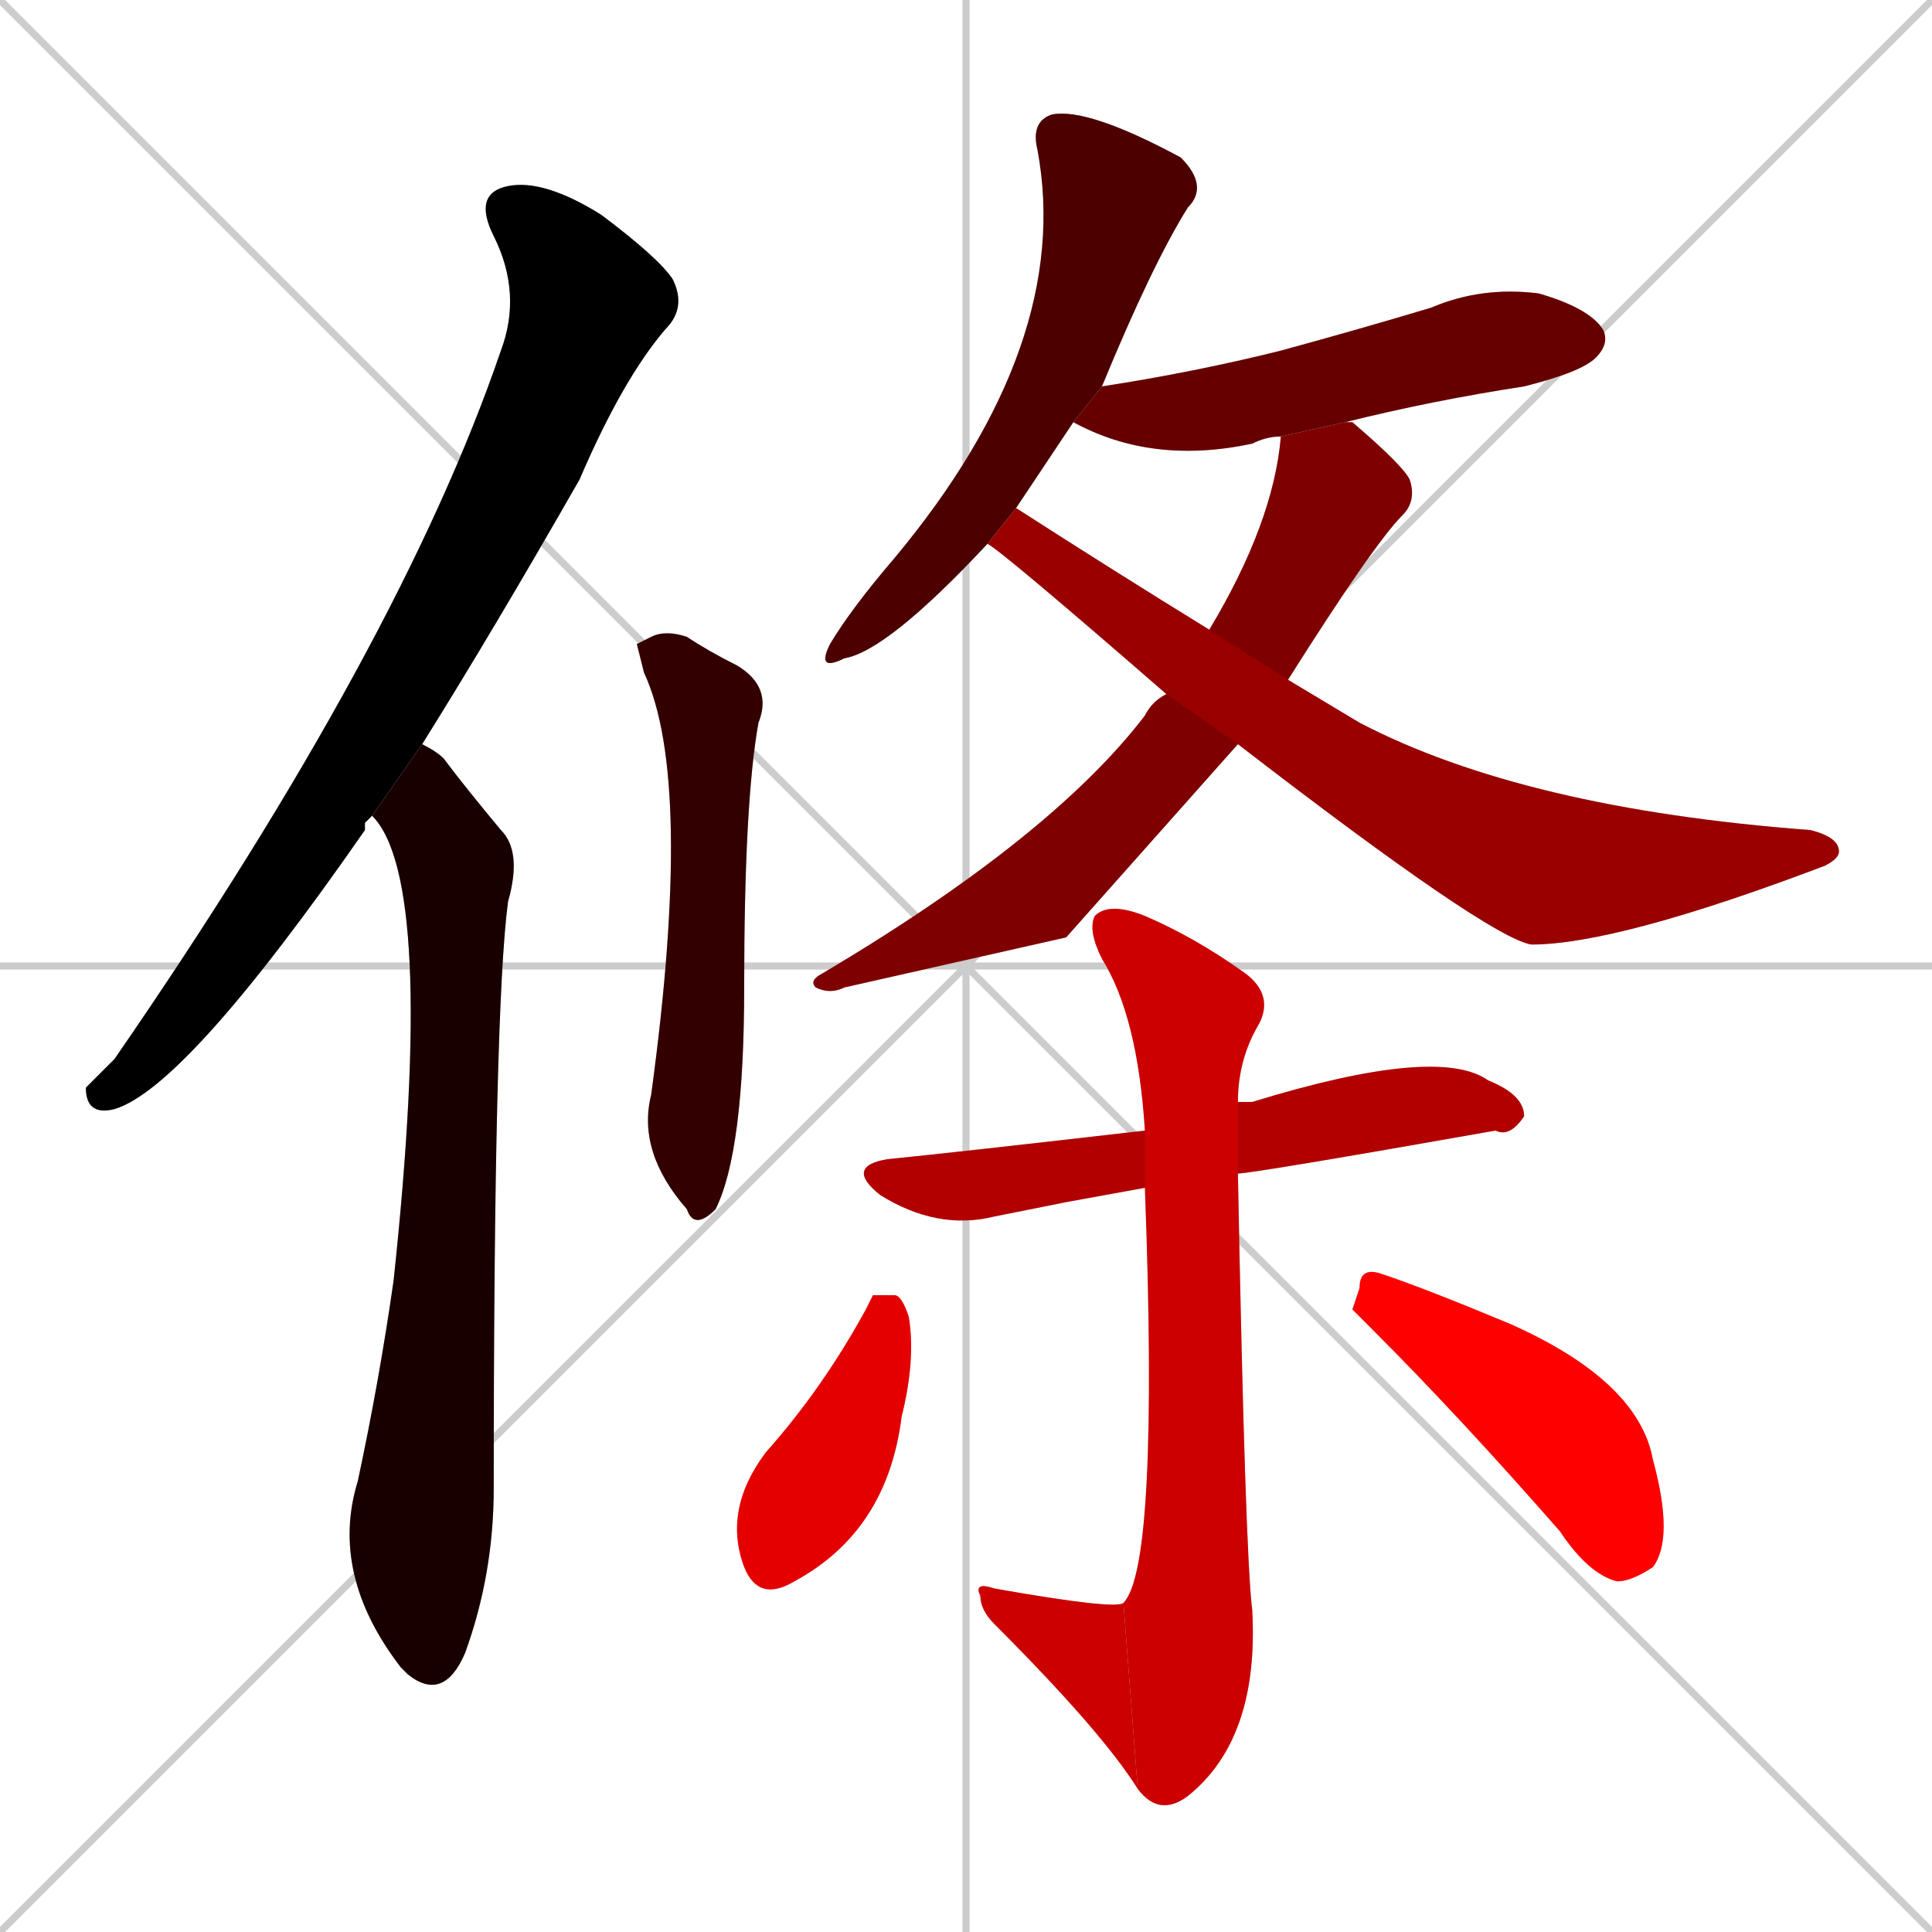<svg xmlns="http://www.w3.org/2000/svg" xmlns:xlink="http://www.w3.org/1999/xlink" width="270" height="270"><path d="M 0 0 L 270 270 M 270 0 L 0 270 M 135 0 L 135 270 M 0 135 L 270 135" stroke="#CCCCCC" /><path d="M 51 115 L 51 116 Q 26 152 16 155 Q 12 156 12 152 Q 13 151 16 148 Q 56 90 70 49 Q 73 41 69 33 Q 66 27 71 26 Q 76 25 84 30 Q 92 36 94 39 Q 96 43 93 46 Q 87 53 81 67 Q 69 88 59 104 L 52 114" fill="#CCCCCC"/><path d="M 59 104 Q 61 105 62 106 Q 65 110 70 116 Q 73 119 71 126 Q 69 141 69 208 Q 69 220 65 231 Q 62 238 57 234 Q 56 233 56 233 Q 46 220 50 207 Q 53 193 55 179 Q 61 123 52 114" fill="#CCCCCC"/><path d="M 89 90 L 91 89 Q 93 88 96 89 Q 99 91 103 93 Q 108 96 106 101 Q 104 112 104 138 Q 104 161 100 169 Q 97 172 96 169 Q 89 161 91 153 Q 97 109 90 94" fill="#CCCCCC"/><path d="M 150 59 Q 146 65 142 71 L 138 76 Q 124 91 118 92 Q 114 94 116 90 Q 119 85 125 78 Q 150 48 145 21 Q 144 17 147 16 Q 152 15 165 22 Q 169 26 166 29 Q 161 37 154 54" fill="#CCCCCC"/><path d="M 179 61 Q 177 61 175 62 Q 161 65 150 59 L 154 54 Q 167 52 179 49 Q 190 46 200 43 Q 207 40 215 41 Q 222 43 224 46 Q 225 48 223 50 Q 221 52 213 54 Q 200 56 188 59" fill="#CCCCCC"/><path d="M 149 131 L 118 138 Q 116 139 114 138 Q 113 137 115 136 Q 147 117 160 100 Q 161 98 163 97 L 169 88 Q 178 73 179 61 L 188 59 Q 188 59 189 59 Q 196 65 197 67 Q 198 70 196 72 Q 192 76 180 95 L 173 104" fill="#CCCCCC"/><path d="M 163 97 Q 140 77 138 76 L 142 71 Q 156 80 169 88 L 180 95 Q 185 98 190 101 Q 213 113 253 116 Q 257 117 257 119 Q 257 120 255 121 Q 226 132 214 132 Q 208 131 173 104" fill="#CCCCCC"/><path d="M 149 168 L 139 170 Q 131 172 123 167 Q 118 163 124 162 Q 134 161 160 158 L 173 154 Q 174 154 175 154 Q 201 146 208 151 Q 213 153 213 156 Q 211 159 209 158 Q 175 164 173 164 L 160 166" fill="#CCCCCC"/><path d="M 160 158 Q 159 142 154 134 Q 152 130 153 128 Q 155 126 160 128 Q 167 131 174 136 Q 178 139 176 143 Q 173 148 173 154 L 173 164 Q 174 217 175 225 Q 176 243 166 251 Q 162 254 159 250 L 157 224 Q 162 219 160 166" fill="#CCCCCC"/><path d="M 159 250 Q 154 242 139 227 Q 137 225 137 223 Q 136 221 139 222 Q 156 225 157 224" fill="#CCCCCC"/><path d="M 122 181 L 125 181 Q 126 181 127 184 Q 128 190 126 198 Q 124 214 111 221 Q 106 224 104 219 Q 101 211 107 203 Q 115 194 121 183" fill="#CCCCCC"/><path d="M 189 183 L 190 180 Q 190 177 193 178 Q 199 180 211 185 Q 229 193 231 204 Q 234 215 231 219 Q 228 221 226 221 Q 222 220 218 214 Q 204 198 192 186" fill="#CCCCCC"/><path d="M 51 115 L 51 116 Q 26 152 16 155 Q 12 156 12 152 Q 13 151 16 148 Q 56 90 70 49 Q 73 41 69 33 Q 66 27 71 26 Q 76 25 84 30 Q 92 36 94 39 Q 96 43 93 46 Q 87 53 81 67 Q 69 88 59 104 L 52 114" fill="#000000" /><path d="M 59 104 Q 61 105 62 106 Q 65 110 70 116 Q 73 119 71 126 Q 69 141 69 208 Q 69 220 65 231 Q 62 238 57 234 Q 56 233 56 233 Q 46 220 50 207 Q 53 193 55 179 Q 61 123 52 114" fill="#190000" /><path d="M 89 90 L 91 89 Q 93 88 96 89 Q 99 91 103 93 Q 108 96 106 101 Q 104 112 104 138 Q 104 161 100 169 Q 97 172 96 169 Q 89 161 91 153 Q 97 109 90 94" fill="#330000" /><path d="M 150 59 Q 146 65 142 71 L 138 76 Q 124 91 118 92 Q 114 94 116 90 Q 119 85 125 78 Q 150 48 145 21 Q 144 17 147 16 Q 152 15 165 22 Q 169 26 166 29 Q 161 37 154 54" fill="#4c0000" /><path d="M 179 61 Q 177 61 175 62 Q 161 65 150 59 L 154 54 Q 167 52 179 49 Q 190 46 200 43 Q 207 40 215 41 Q 222 43 224 46 Q 225 48 223 50 Q 221 52 213 54 Q 200 56 188 59" fill="#660000" /><path d="M 149 131 L 118 138 Q 116 139 114 138 Q 113 137 115 136 Q 147 117 160 100 Q 161 98 163 97 L 169 88 Q 178 73 179 61 L 188 59 Q 188 59 189 59 Q 196 65 197 67 Q 198 70 196 72 Q 192 76 180 95 L 173 104" fill="#7f0000" /><path d="M 163 97 Q 140 77 138 76 L 142 71 Q 156 80 169 88 L 180 95 Q 185 98 190 101 Q 213 113 253 116 Q 257 117 257 119 Q 257 120 255 121 Q 226 132 214 132 Q 208 131 173 104" fill="#990000" /><path d="M 149 168 L 139 170 Q 131 172 123 167 Q 118 163 124 162 Q 134 161 160 158 L 173 154 Q 174 154 175 154 Q 201 146 208 151 Q 213 153 213 156 Q 211 159 209 158 Q 175 164 173 164 L 160 166" fill="#b20000" /><path d="M 160 158 Q 159 142 154 134 Q 152 130 153 128 Q 155 126 160 128 Q 167 131 174 136 Q 178 139 176 143 Q 173 148 173 154 L 173 164 Q 174 217 175 225 Q 176 243 166 251 Q 162 254 159 250 L 157 224 Q 162 219 160 166" fill="#cc0000" /><path d="M 159 250 Q 154 242 139 227 Q 137 225 137 223 Q 136 221 139 222 Q 156 225 157 224" fill="#cc0000" /><path d="M 122 181 L 125 181 Q 126 181 127 184 Q 128 190 126 198 Q 124 214 111 221 Q 106 224 104 219 Q 101 211 107 203 Q 115 194 121 183" fill="#e50000" /><path d="M 189 183 L 190 180 Q 190 177 193 178 Q 199 180 211 185 Q 229 193 231 204 Q 234 215 231 219 Q 228 221 226 221 Q 222 220 218 214 Q 204 198 192 186" fill="#ff0000" /></svg>